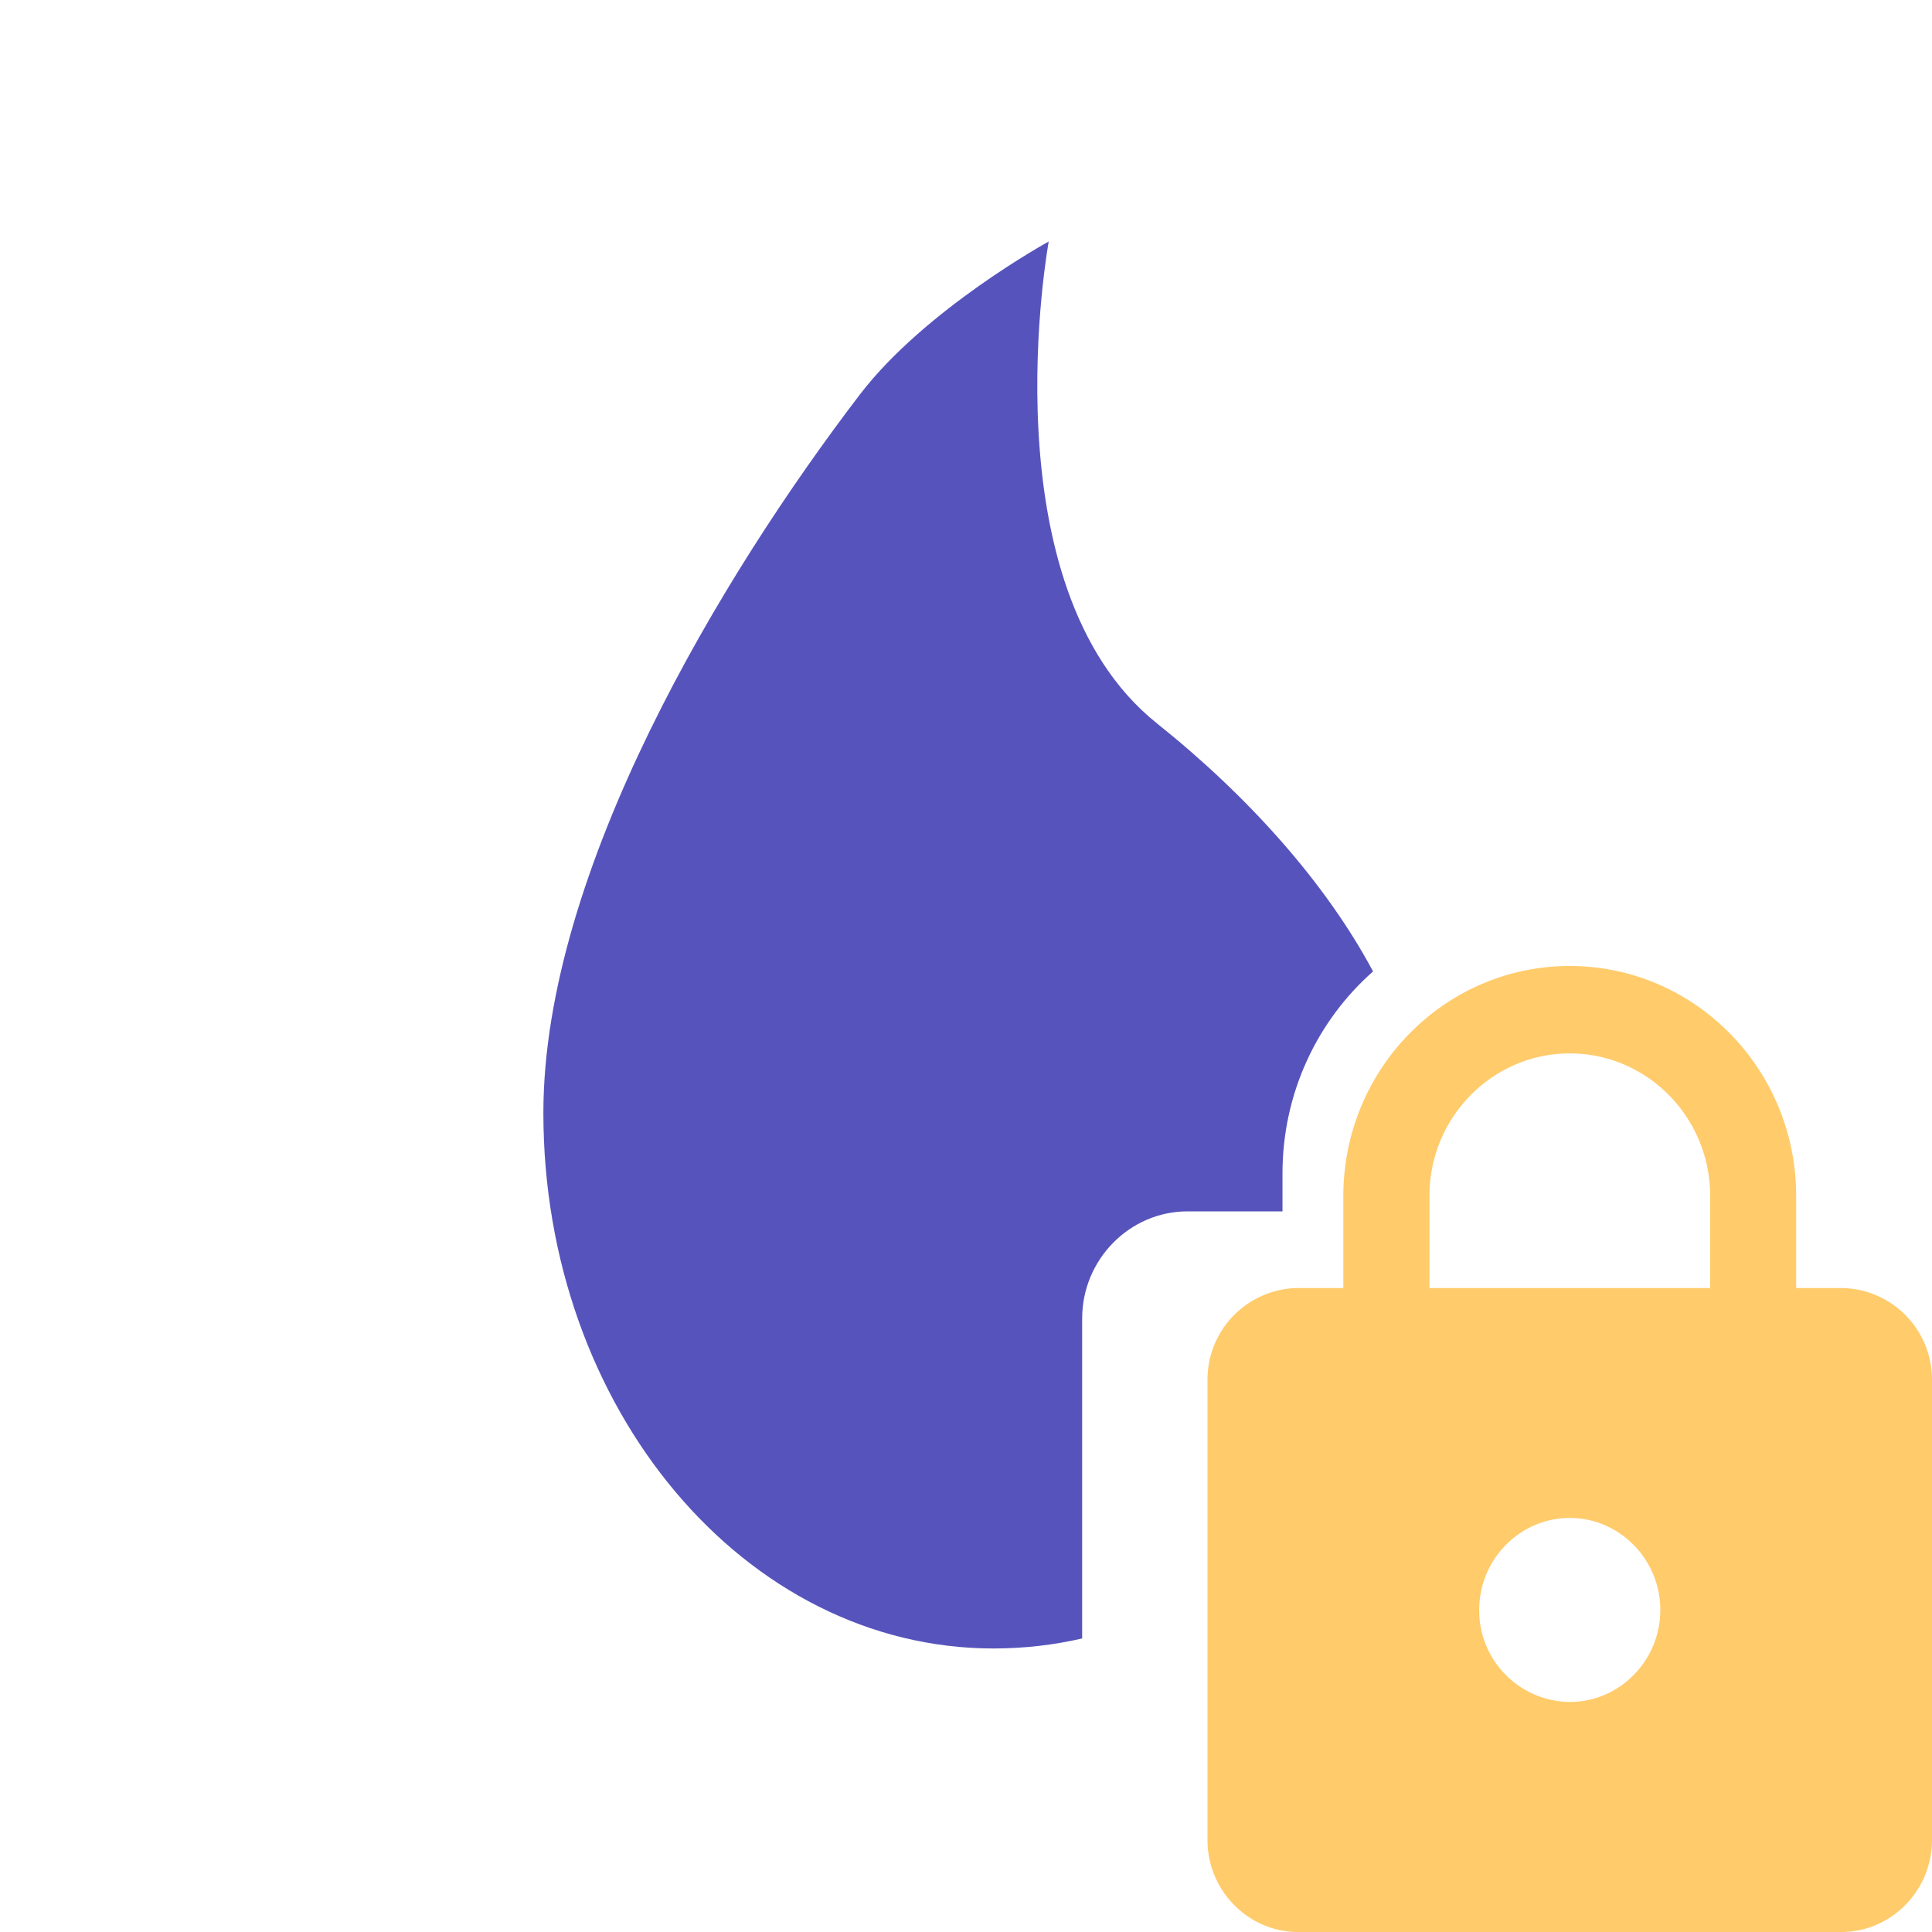 <svg width="16" height="16" fill="none" xmlns="http://www.w3.org/2000/svg"><path fill-rule="evenodd" clip-rule="evenodd" d="M4.5 9.217c0 2.45 1.67 4.435 3.728 4.435.254 0 .5-.029.734-.083v-2.65c0-.488.393-.887.873-.887h.786v-.314c0-.668.29-1.267.75-1.673-.388-.727-1.027-1.445-1.788-2.053C8.16 4.857 8.685 2 8.685 2s-1.022.56-1.563 1.266C5.98 4.76 4.5 7.211 4.5 9.217z" fill="#5654BC"/><path fill-rule="evenodd" clip-rule="evenodd" d="M15.25 10.667h-.375v-.762C14.875 8.853 14.035 8 13 8c-1.035 0-1.875.853-1.875 1.905v.762h-.375a.758.758 0 00-.75.762v3.81c0 .418.338.761.75.761h4.5c.412 0 .75-.343.75-.762v-3.81a.758.758 0 00-.75-.761zM13 14.095a.758.758 0 01-.75-.762c0-.419.338-.762.75-.762s.75.343.75.762c0 .42-.338.762-.75.762zm-1.162-4.19v.762h2.325v-.762c0-.652-.522-1.181-1.163-1.181s-1.162.53-1.162 1.18z" fill="#FFCB6B"/></svg>